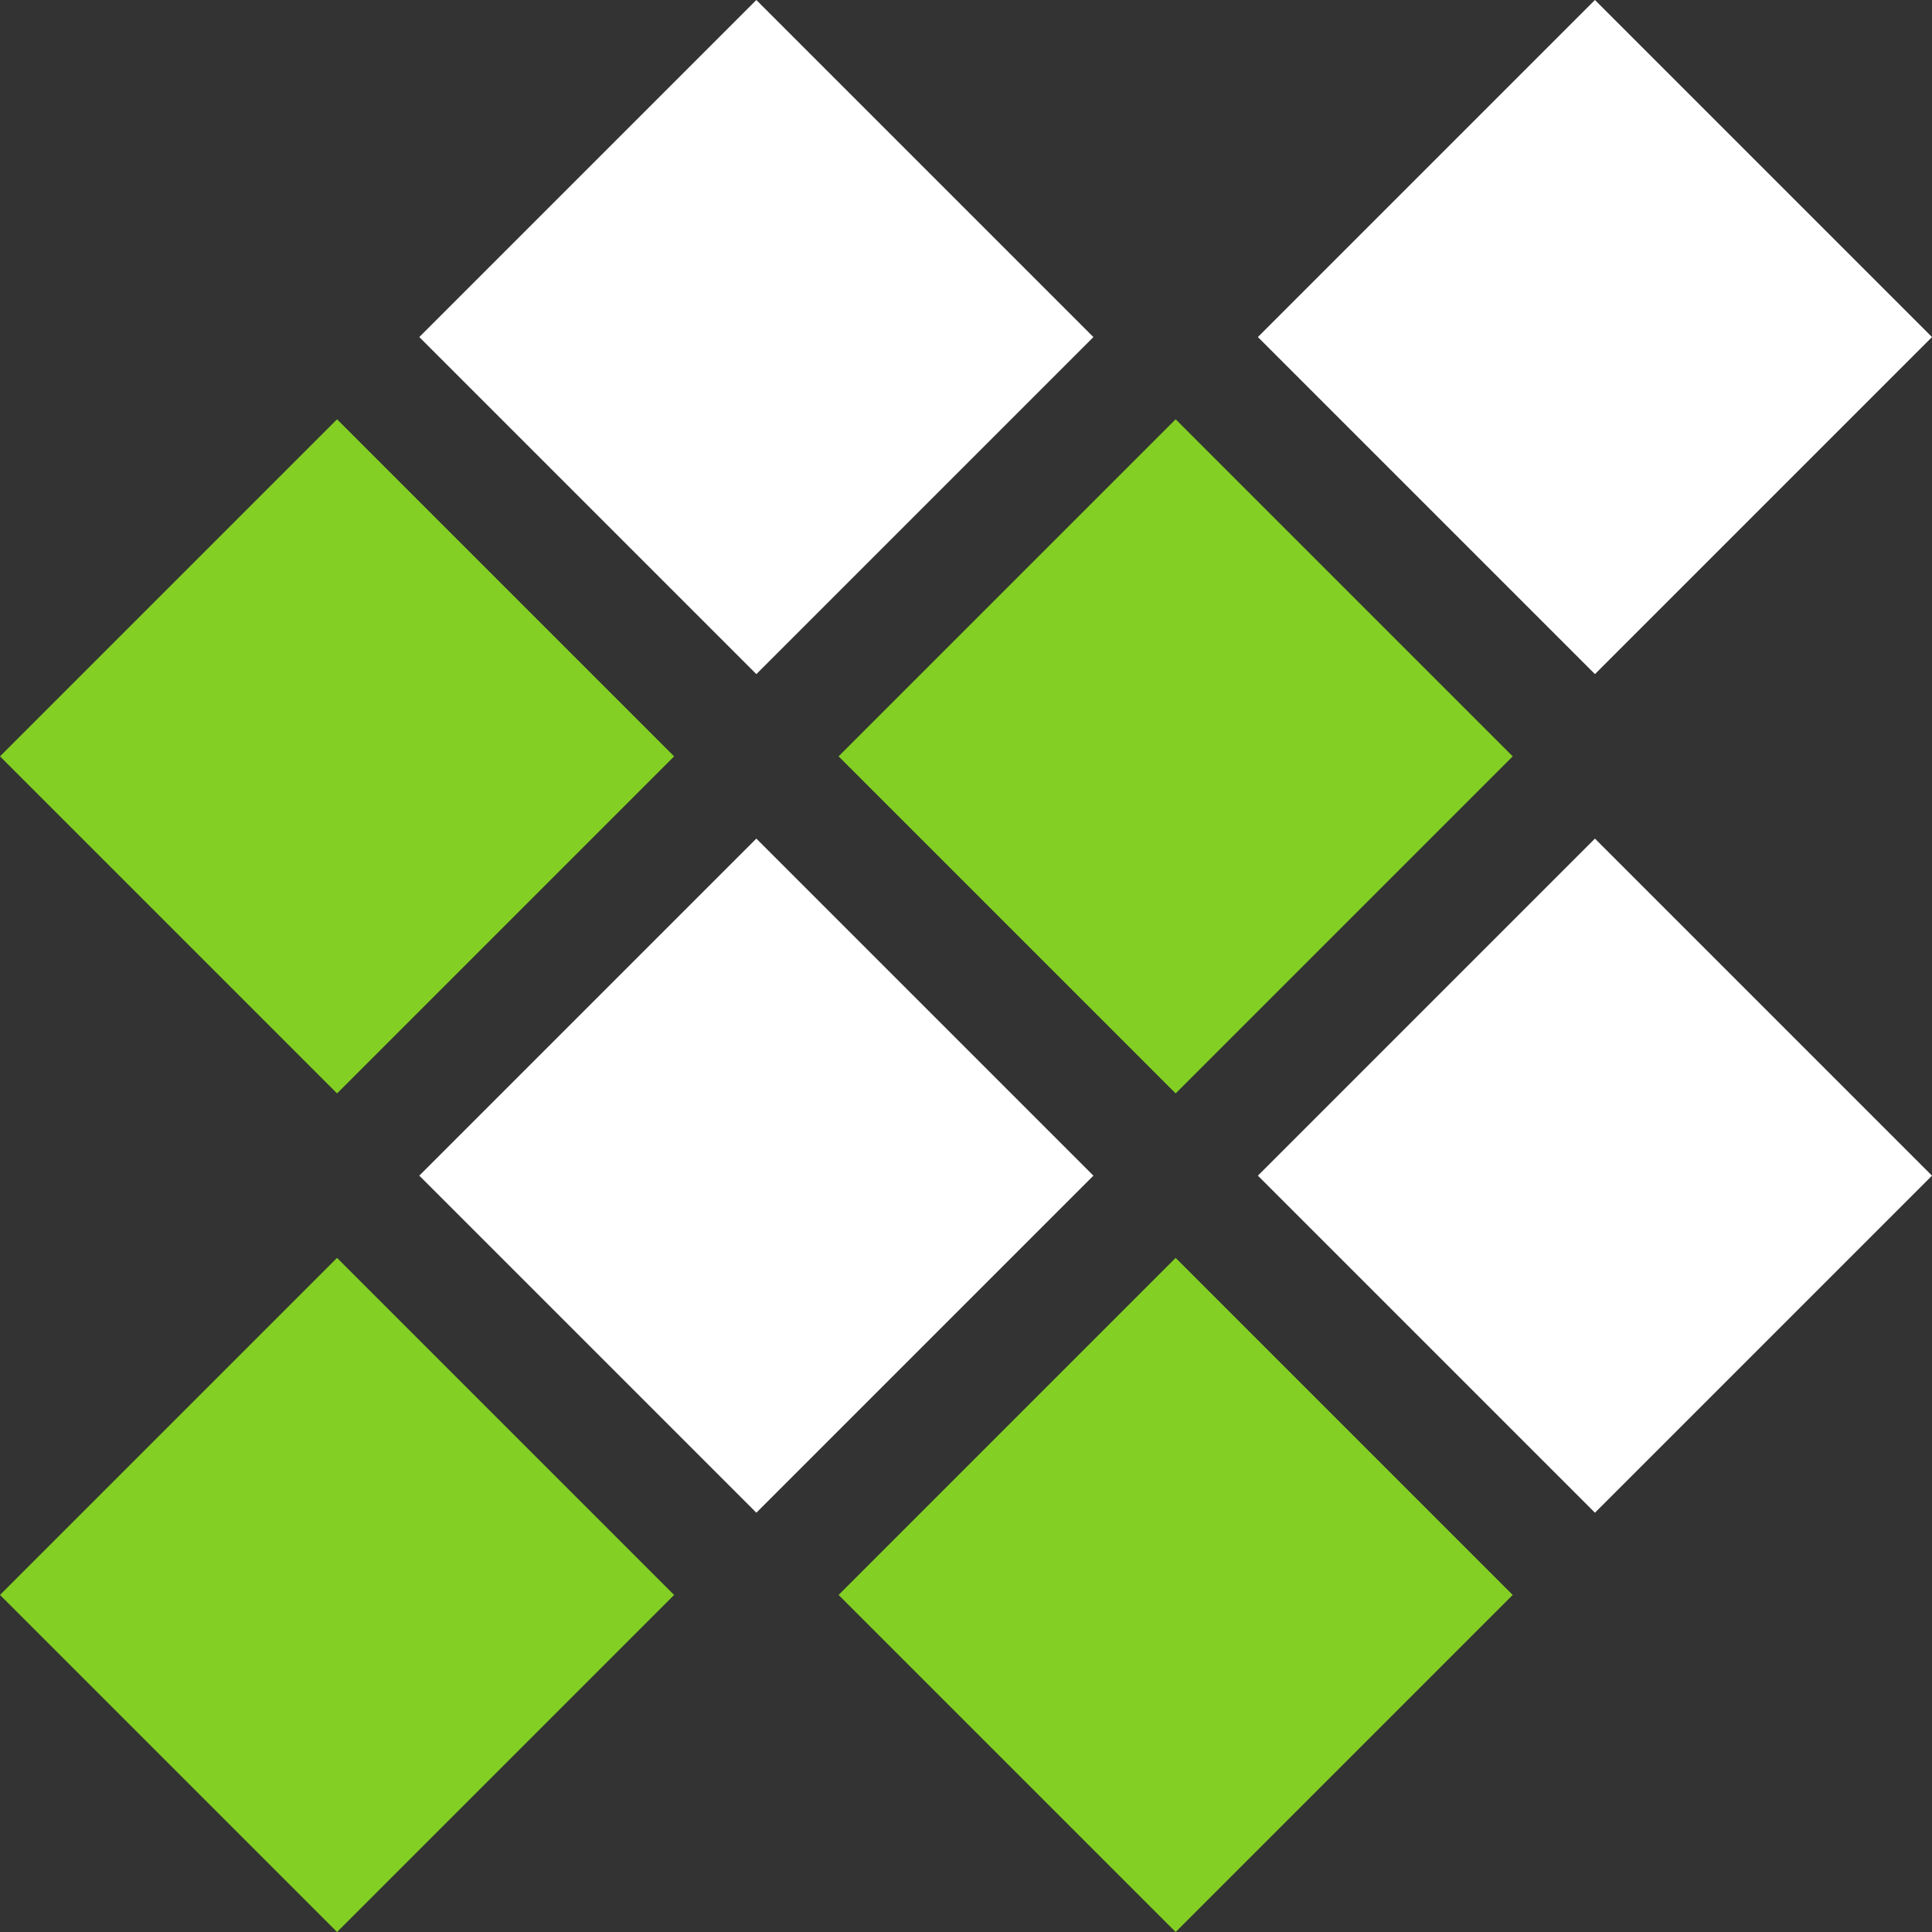 <?xml version="1.0" encoding="UTF-8" standalone="no"?>
<svg
   xmlns:dc="http://purl.org/dc/elements/1.1/"
   xmlns:cc="http://creativecommons.org/ns#"
   xmlns:rdf="http://www.w3.org/1999/02/22-rdf-syntax-ns#"
   xmlns:svg="http://www.w3.org/2000/svg"
   xmlns="http://www.w3.org/2000/svg"
   xmlns:sodipodi="http://sodipodi.sourceforge.net/DTD/sodipodi-0.dtd"
   xmlns:inkscape="http://www.inkscape.org/namespaces/inkscape"
   sodipodi:docname="mingw-w64.svg"
   inkscape:version="1.0 (4035a4f, 2020-05-01)"
   id="svg8"
   version="1.1"
   viewBox="0 0 131.844 131.844"
   height="131.844mm"
   width="131.844mm">
  <rect x="0" y="0" width="131.844" height="131.844" fill="#333333" stroke="none"/>
  <defs
     id="defs2" />
  <sodipodi:namedview
     fit-margin-bottom="0"
     fit-margin-right="0"
     fit-margin-left="0"
     fit-margin-top="0"
     inkscape:window-maximized="0"
     inkscape:window-y="17"
     inkscape:window-x="1920"
     inkscape:window-height="1061"
     inkscape:window-width="1918"
     showgrid="false"
     inkscape:document-rotation="0"
     inkscape:current-layer="layer1"
     inkscape:document-units="mm"
     inkscape:cy="272.14717"
     inkscape:cx="316.95482"
     inkscape:zoom="0.98994949"
     inkscape:pageshadow="2"
     inkscape:pageopacity="0.0"
     borderopacity="1.0"
     bordercolor="#666666"
     pagecolor="#ffffff"
     id="base" />
  <g
     transform="translate(-23.356,-17.029)"
     id="layer1"
     inkscape:groupmode="layer"
     inkscape:label="Layer 1">
    <rect
       transform="rotate(-45)"
       style="fill:#83cf24;fill-opacity:1;stroke:none;stroke-width:0.265"
       id="rect883-6"
       width="32.529"
       height="32.529"
       x="-32.024"
       y="65.054" />
    <rect
       transform="rotate(-45)"
       style="fill:#83cf24;fill-opacity:1;stroke:none;stroke-width:0.265"
       id="rect883-7"
       width="32.529"
       height="32.529"
       x="-72.49"
       y="105.52" />
    <rect
       transform="rotate(-45)"
       style="fill:#FFFFFF;fill-opacity:1;stroke:none;stroke-width:0.265"
       id="rect883-5"
       width="32.529"
       height="32.529"
       x="-32.024"
       y="105.52" />
    <rect
       transform="rotate(-45)"
       style="fill:#FFFFFF;fill-opacity:1;stroke:none;stroke-width:0.265"
       id="rect883-3"
       width="32.529"
       height="32.529"
       x="8.442"
       y="65.054" />
    <rect
       transform="rotate(-45)"
       y="105.52"
       x="8.442"
       height="32.529"
       width="32.529"
       id="rect883-7-6"
       style="fill:#83cf24;fill-opacity:1;stroke:none;stroke-width:0.265" />
    <rect
       transform="rotate(-45)"
       y="105.52"
       x="48.908"
       height="32.529"
       width="32.529"
       id="rect883-5-2"
       style="fill:#FFFFFF;fill-opacity:1;stroke:none;stroke-width:0.265" />
    <rect
       transform="rotate(-45)"
       y="145.986"
       x="-32.024"
       height="32.529"
       width="32.529"
       id="rect883-6-1"
       style="fill:#83cf24;fill-opacity:1;stroke:none;stroke-width:0.265" />
    <rect
       transform="rotate(-45)"
       y="145.986"
       x="8.442"
       height="32.529"
       width="32.529"
       id="rect883-3-0"
       style="fill:#FFFFFF;fill-opacity:1;stroke:none;stroke-width:0.265" />
  </g>
</svg>

